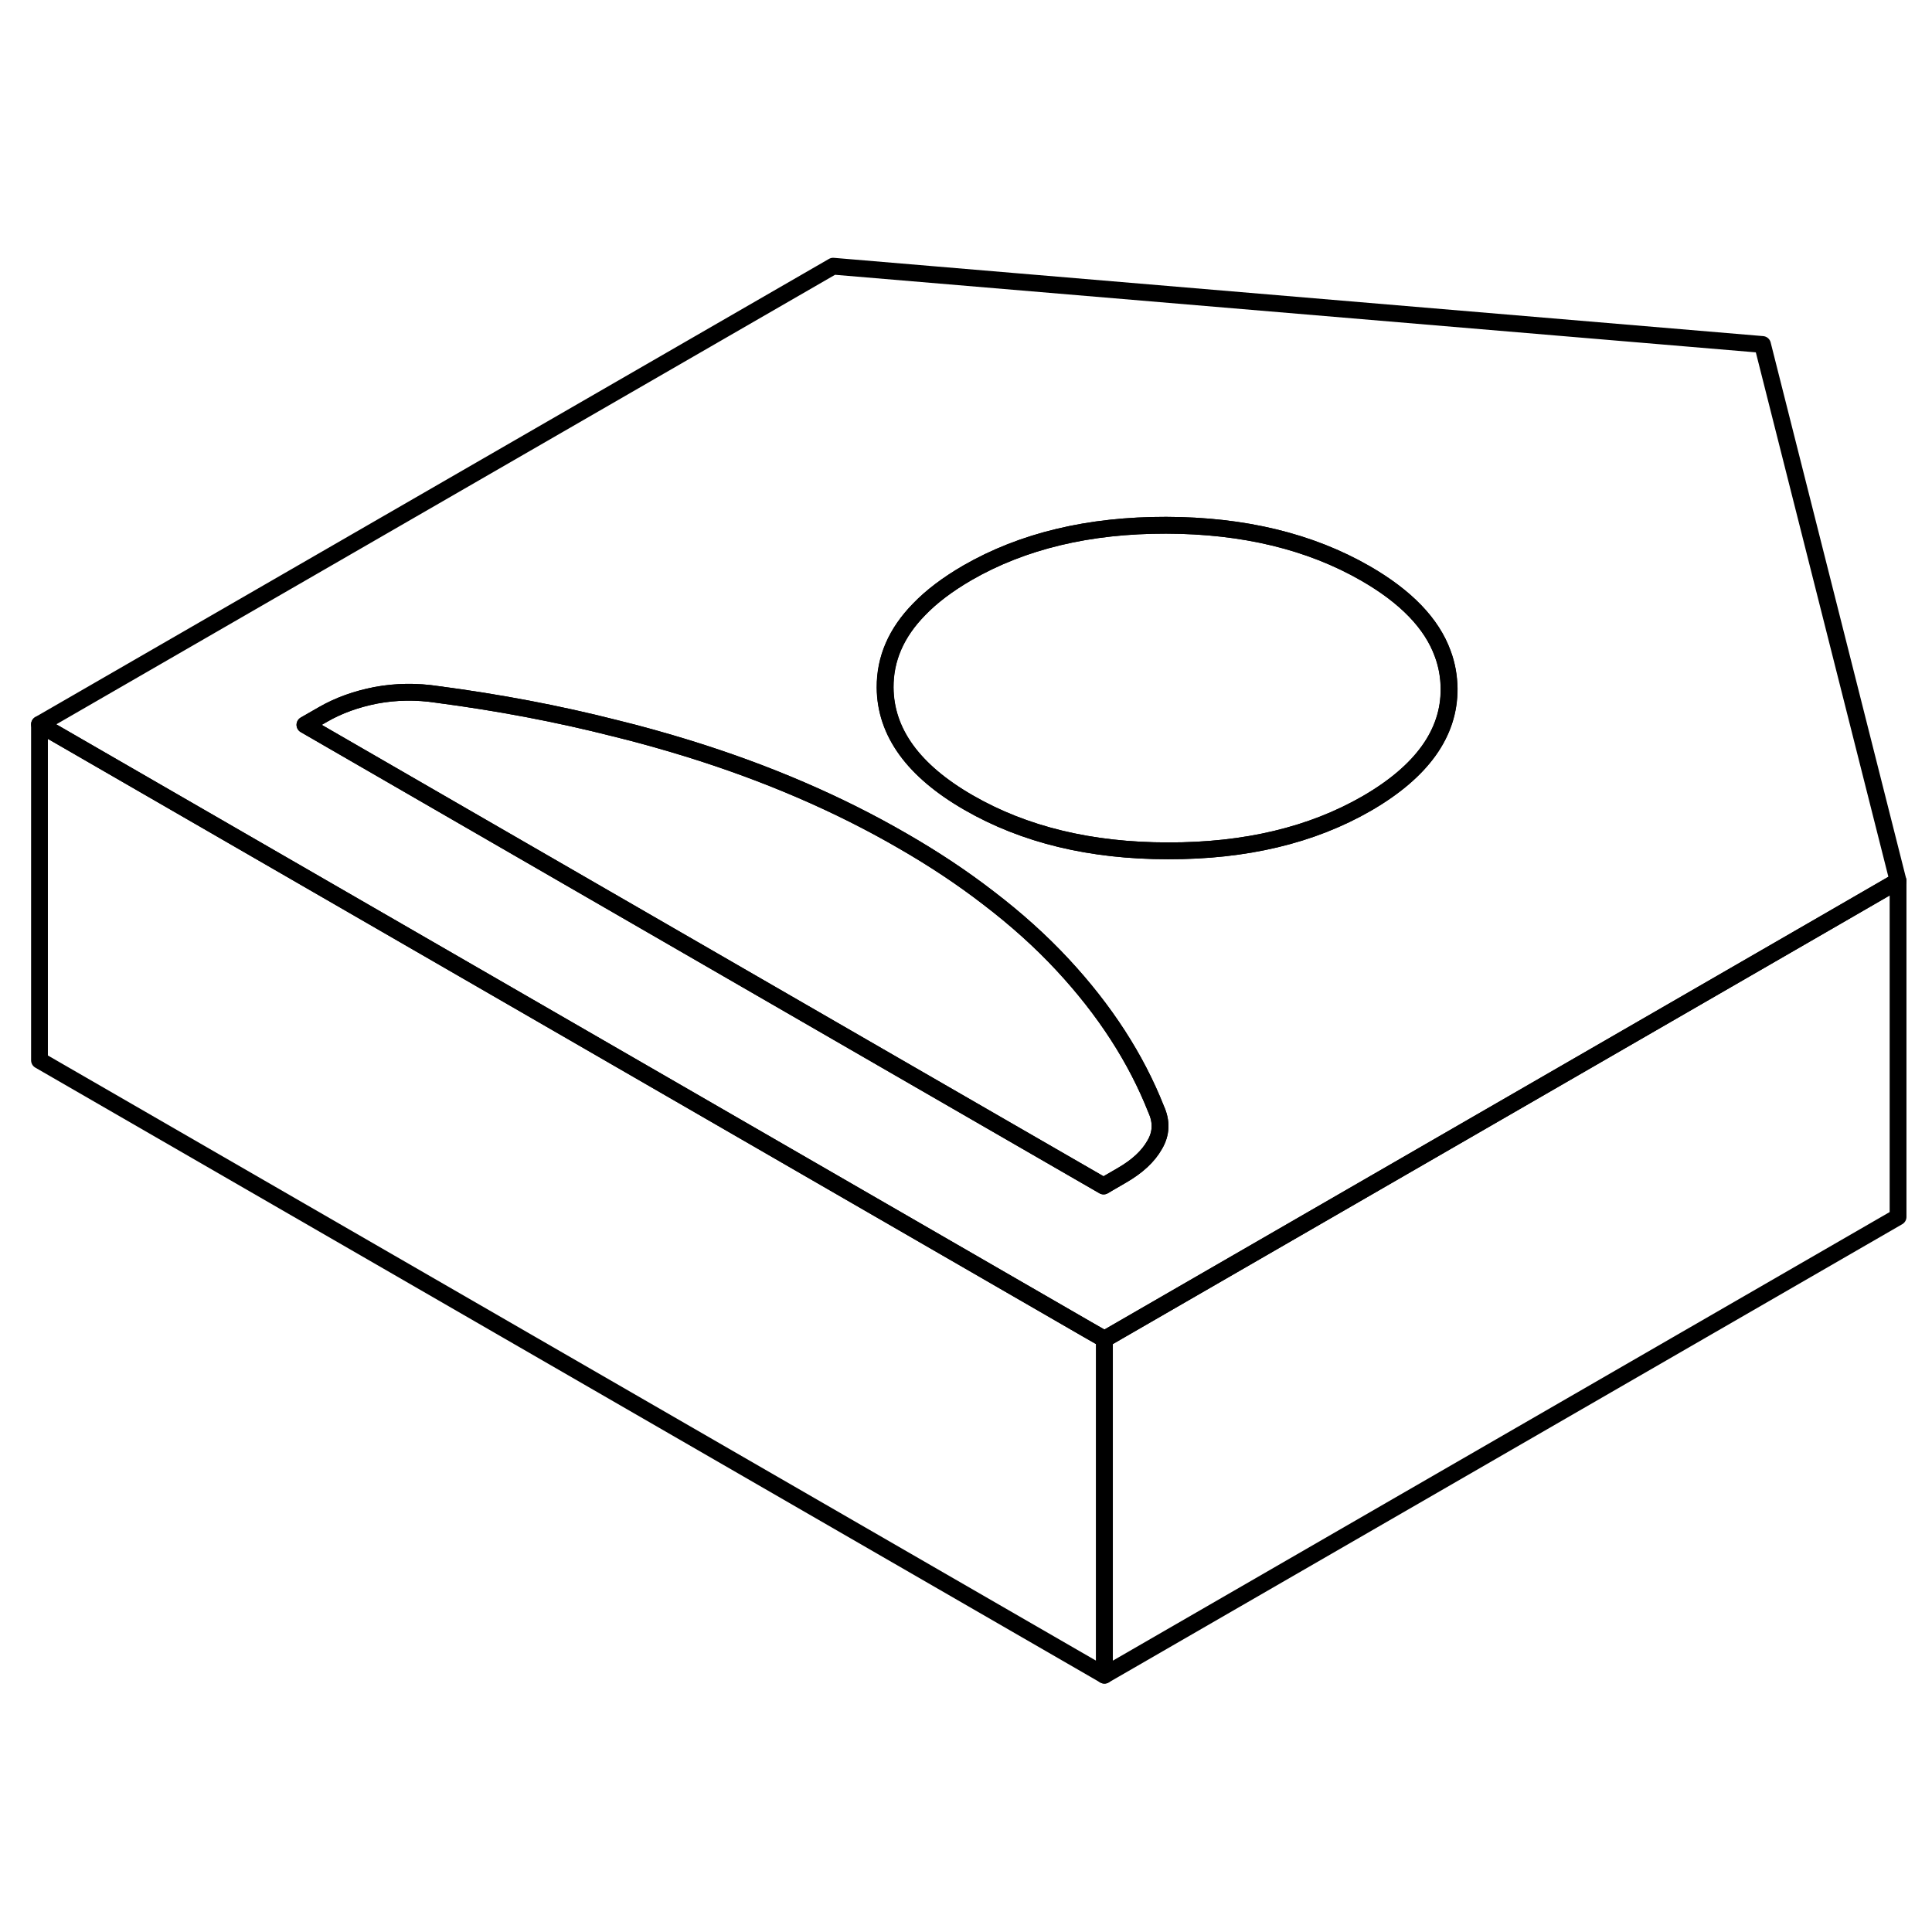 <svg viewBox="0 0 115 89" fill="none" xmlns="http://www.w3.org/2000/svg" height="24" width="24" stroke-width="1px" stroke-linecap="round" stroke-linejoin="round">
    <path d="M65.741 66.715V86.715L2.351 50.115V30.115L19.671 40.115L38.011 50.705L64.711 66.125L65.741 66.715Z" stroke="currentColor" stroke-linejoin="round"/>
    <path d="M104.911 7.505L49.591 2.845L2.351 30.115L19.671 40.115L38.011 50.705L64.711 66.125L65.741 66.715L108.571 41.985L112.981 39.435L104.911 7.505ZM68.731 55.145C68.341 55.835 67.691 56.435 66.771 56.965L65.961 57.435L65.691 57.595L65.241 57.335L53.231 50.405L27.551 35.575L18.151 30.145L19.231 29.525C20.151 28.995 21.201 28.615 22.381 28.385C23.571 28.165 24.781 28.145 26.031 28.335C29.691 28.815 33.221 29.485 36.601 30.345C38.081 30.705 39.531 31.115 40.961 31.555C45.641 33.005 49.901 34.835 53.731 37.055C55.591 38.125 57.291 39.255 58.831 40.445C60.481 41.705 61.951 43.025 63.251 44.425C65.761 47.125 67.621 49.995 68.821 53.035C69.151 53.765 69.131 54.465 68.731 55.145ZM81.351 34.825C78.071 36.715 74.131 37.655 69.521 37.645C64.911 37.645 60.961 36.685 57.651 34.775C54.351 32.875 52.701 30.585 52.681 27.925C52.671 26.215 53.341 24.665 54.701 23.275C55.451 22.495 56.411 21.775 57.581 21.095C60.861 19.205 64.811 18.255 69.411 18.265C74.021 18.275 77.981 19.235 81.281 21.135C83.691 22.525 85.221 24.115 85.871 25.905C86.121 26.575 86.241 27.265 86.251 27.985C86.271 30.645 84.631 32.925 81.351 34.825Z" stroke="currentColor" stroke-linejoin="round"/>
    <path d="M86.26 27.985C86.281 30.645 84.641 32.925 81.361 34.825C78.081 36.715 74.141 37.655 69.531 37.645C64.921 37.645 60.971 36.685 57.66 34.775C54.361 32.875 52.711 30.585 52.691 27.925C52.681 26.215 53.35 24.665 54.711 23.275C55.461 22.495 56.42 21.775 57.59 21.095C60.87 19.205 64.821 18.255 69.421 18.265C74.031 18.275 77.99 19.235 81.29 21.135C83.701 22.525 85.231 24.115 85.88 25.905C86.13 26.575 86.251 27.265 86.26 27.985Z" stroke="currentColor" stroke-linejoin="round"/>
    <path d="M68.73 55.145C68.34 55.835 67.69 56.435 66.77 56.965L65.96 57.435L65.69 57.595L65.24 57.335L53.23 50.405L27.55 35.575L18.15 30.145L19.23 29.525C20.15 28.995 21.2 28.615 22.38 28.385C23.57 28.165 24.78 28.145 26.03 28.335C29.69 28.815 33.22 29.485 36.6 30.345C38.08 30.705 39.53 31.115 40.96 31.555C45.64 33.005 49.9 34.835 53.73 37.055C55.59 38.125 57.29 39.255 58.83 40.445C60.48 41.705 61.95 43.025 63.25 44.425C65.76 47.125 67.62 49.995 68.82 53.035C69.15 53.765 69.13 54.465 68.73 55.145Z" stroke="currentColor" stroke-linejoin="round"/>
    <path d="M112.98 39.435V59.435L65.74 86.715V66.715L108.57 41.985L112.98 39.435Z" stroke="currentColor" stroke-linejoin="round"/>
</svg>